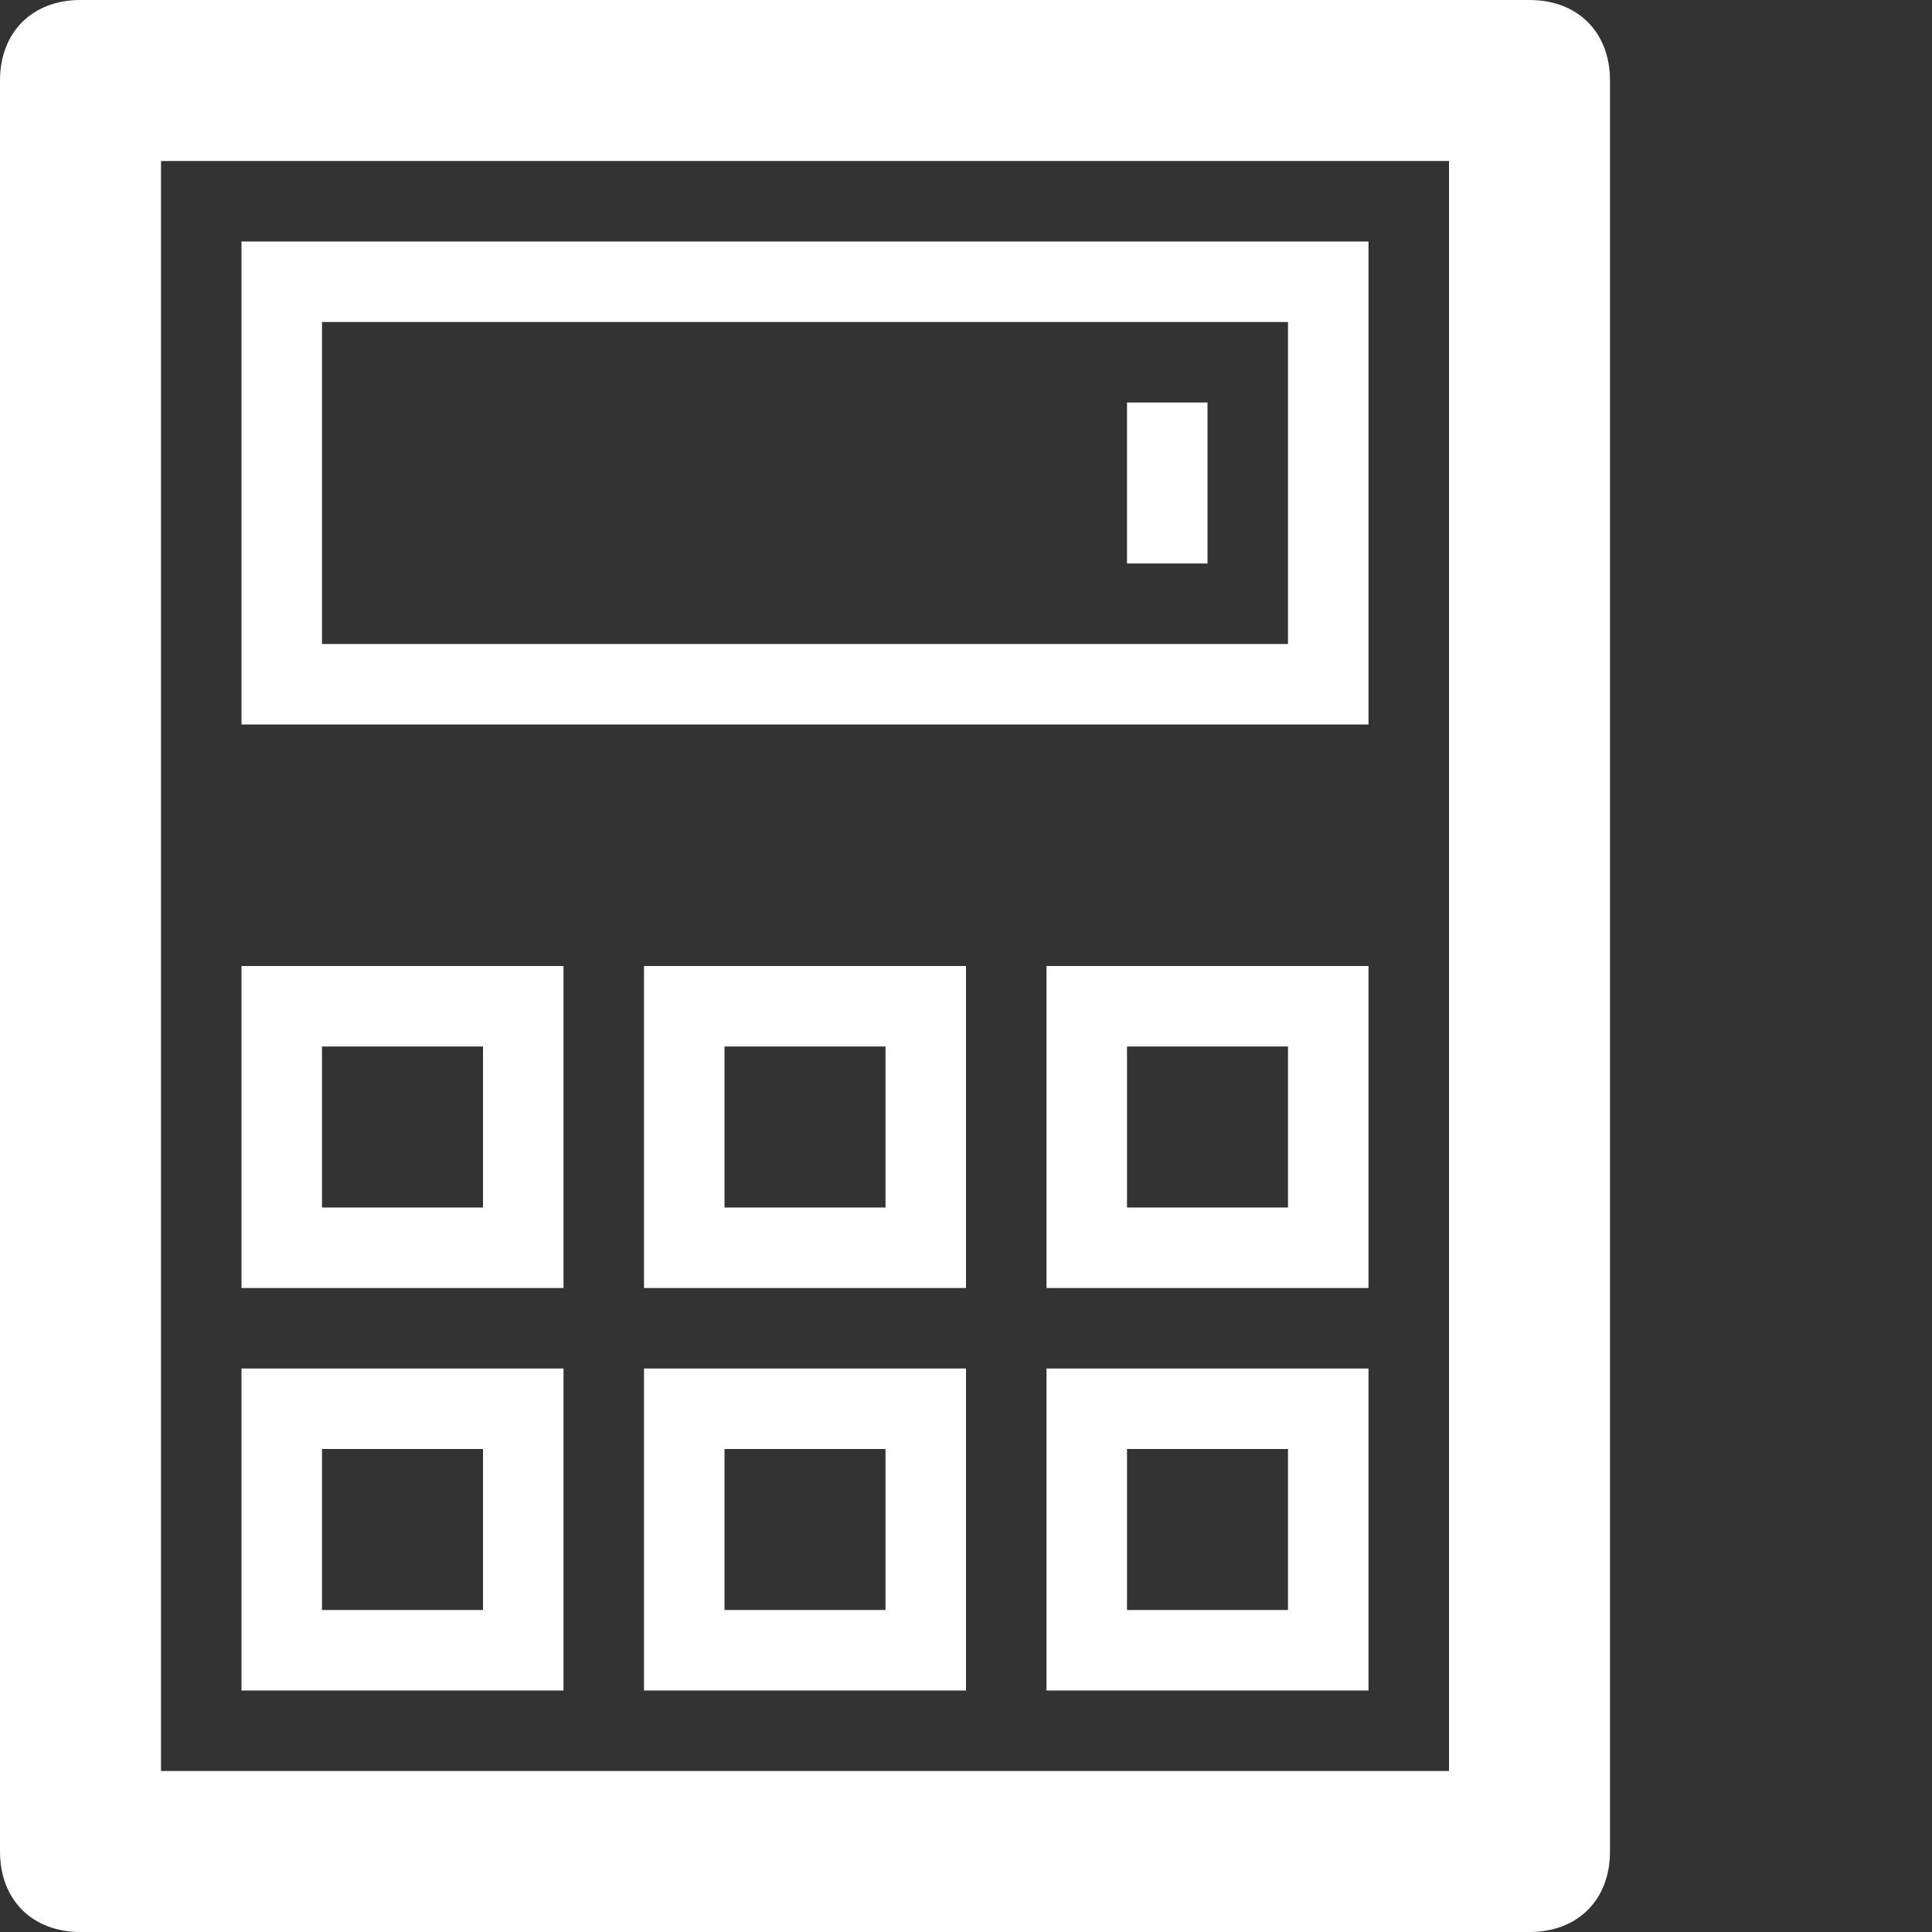 <?xml version="1.0" encoding="UTF-8" standalone="no"?>
<svg
   xmlns:dc="http://purl.org/dc/elements/1.1/"
   xmlns:cc="http://creativecommons.org/ns#"
   xmlns:rdf="http://www.w3.org/1999/02/22-rdf-syntax-ns#"
   xmlns:svg="http://www.w3.org/2000/svg"
   xmlns="http://www.w3.org/2000/svg"
   xmlns:sodipodi="http://sodipodi.sourceforge.net/DTD/sodipodi-0.dtd"
   xmlns:inkscape="http://www.inkscape.org/namespaces/inkscape"
   enable-background="new 0 0 24 24"
   height="24px"
   id="Layer_1"
   version="1.1"
   viewBox="0 0 24 24"
   width="24px"
   xml:space="preserve"
   sodipodi:docname="iconfinder_office-18_809611.svg"
   inkscape:version="0.92.0 r15299"><rect x="0" y="0" width="24" height="24" fill="#333333" stroke="none"/><defs
     id="defs4508" /><sodipodi:namedview
     pagecolor="#ffffff"
     bordercolor="#666666"
     borderopacity="1"
     objecttolerance="10"
     gridtolerance="10"
     guidetolerance="10"
     inkscape:pageopacity="0"
     inkscape:pageshadow="2"
     inkscape:window-width="1920"
     inkscape:window-height="1017"
     id="namedview4506"
     showgrid="false"
     inkscape:zoom="35.333333"
     inkscape:cx="12"
     inkscape:cy="12"
     inkscape:window-x="-8"
     inkscape:window-y="-8"
     inkscape:window-maximized="1"
     inkscape:current-layer="Layer_1" /><g
     id="g4503"
     style="fill:#ffffff"><path
       d="M19,0H1C0.4,0,0,0.4,0,1v22c0,0.6,0.4,1,1,1h18c0.6,0,1-0.4,1-1V1C20,0.4,19.6,0,19,0z M18,22H2V2h16V22z"
       id="path4485"
       style="fill:#ffffff" /><path
       d="M8,16h4v-4H8V16z M9,13h2v2H9V13z"
       id="path4487"
       style="fill:#ffffff" /><path
       d="M13,16h4v-4h-4V16z M14,13h2v2h-2V13z"
       id="path4489"
       style="fill:#ffffff" /><path
       d="M7,12H3v4h4V12z M6,15H4v-2h2V15z"
       id="path4491"
       style="fill:#ffffff" /><path
       d="M8,21h4v-4H8V21z M9,18h2v2H9V18z"
       id="path4493"
       style="fill:#ffffff" /><path
       d="M13,21h4v-4h-4V21z M14,18h2v2h-2V18z"
       id="path4495"
       style="fill:#ffffff" /><path
       d="M7,17H3v4h4V17z M6,20H4v-2h2V20z"
       id="path4497"
       style="fill:#ffffff" /><path
       d="M17,3H3v6h14V3z M16,8H4V4h12V8z"
       id="path4499"
       style="fill:#ffffff" /><rect
       height="2"
       width="1"
       x="14"
       y="5"
       id="rect4501"
       style="fill:#ffffff" /></g></svg>